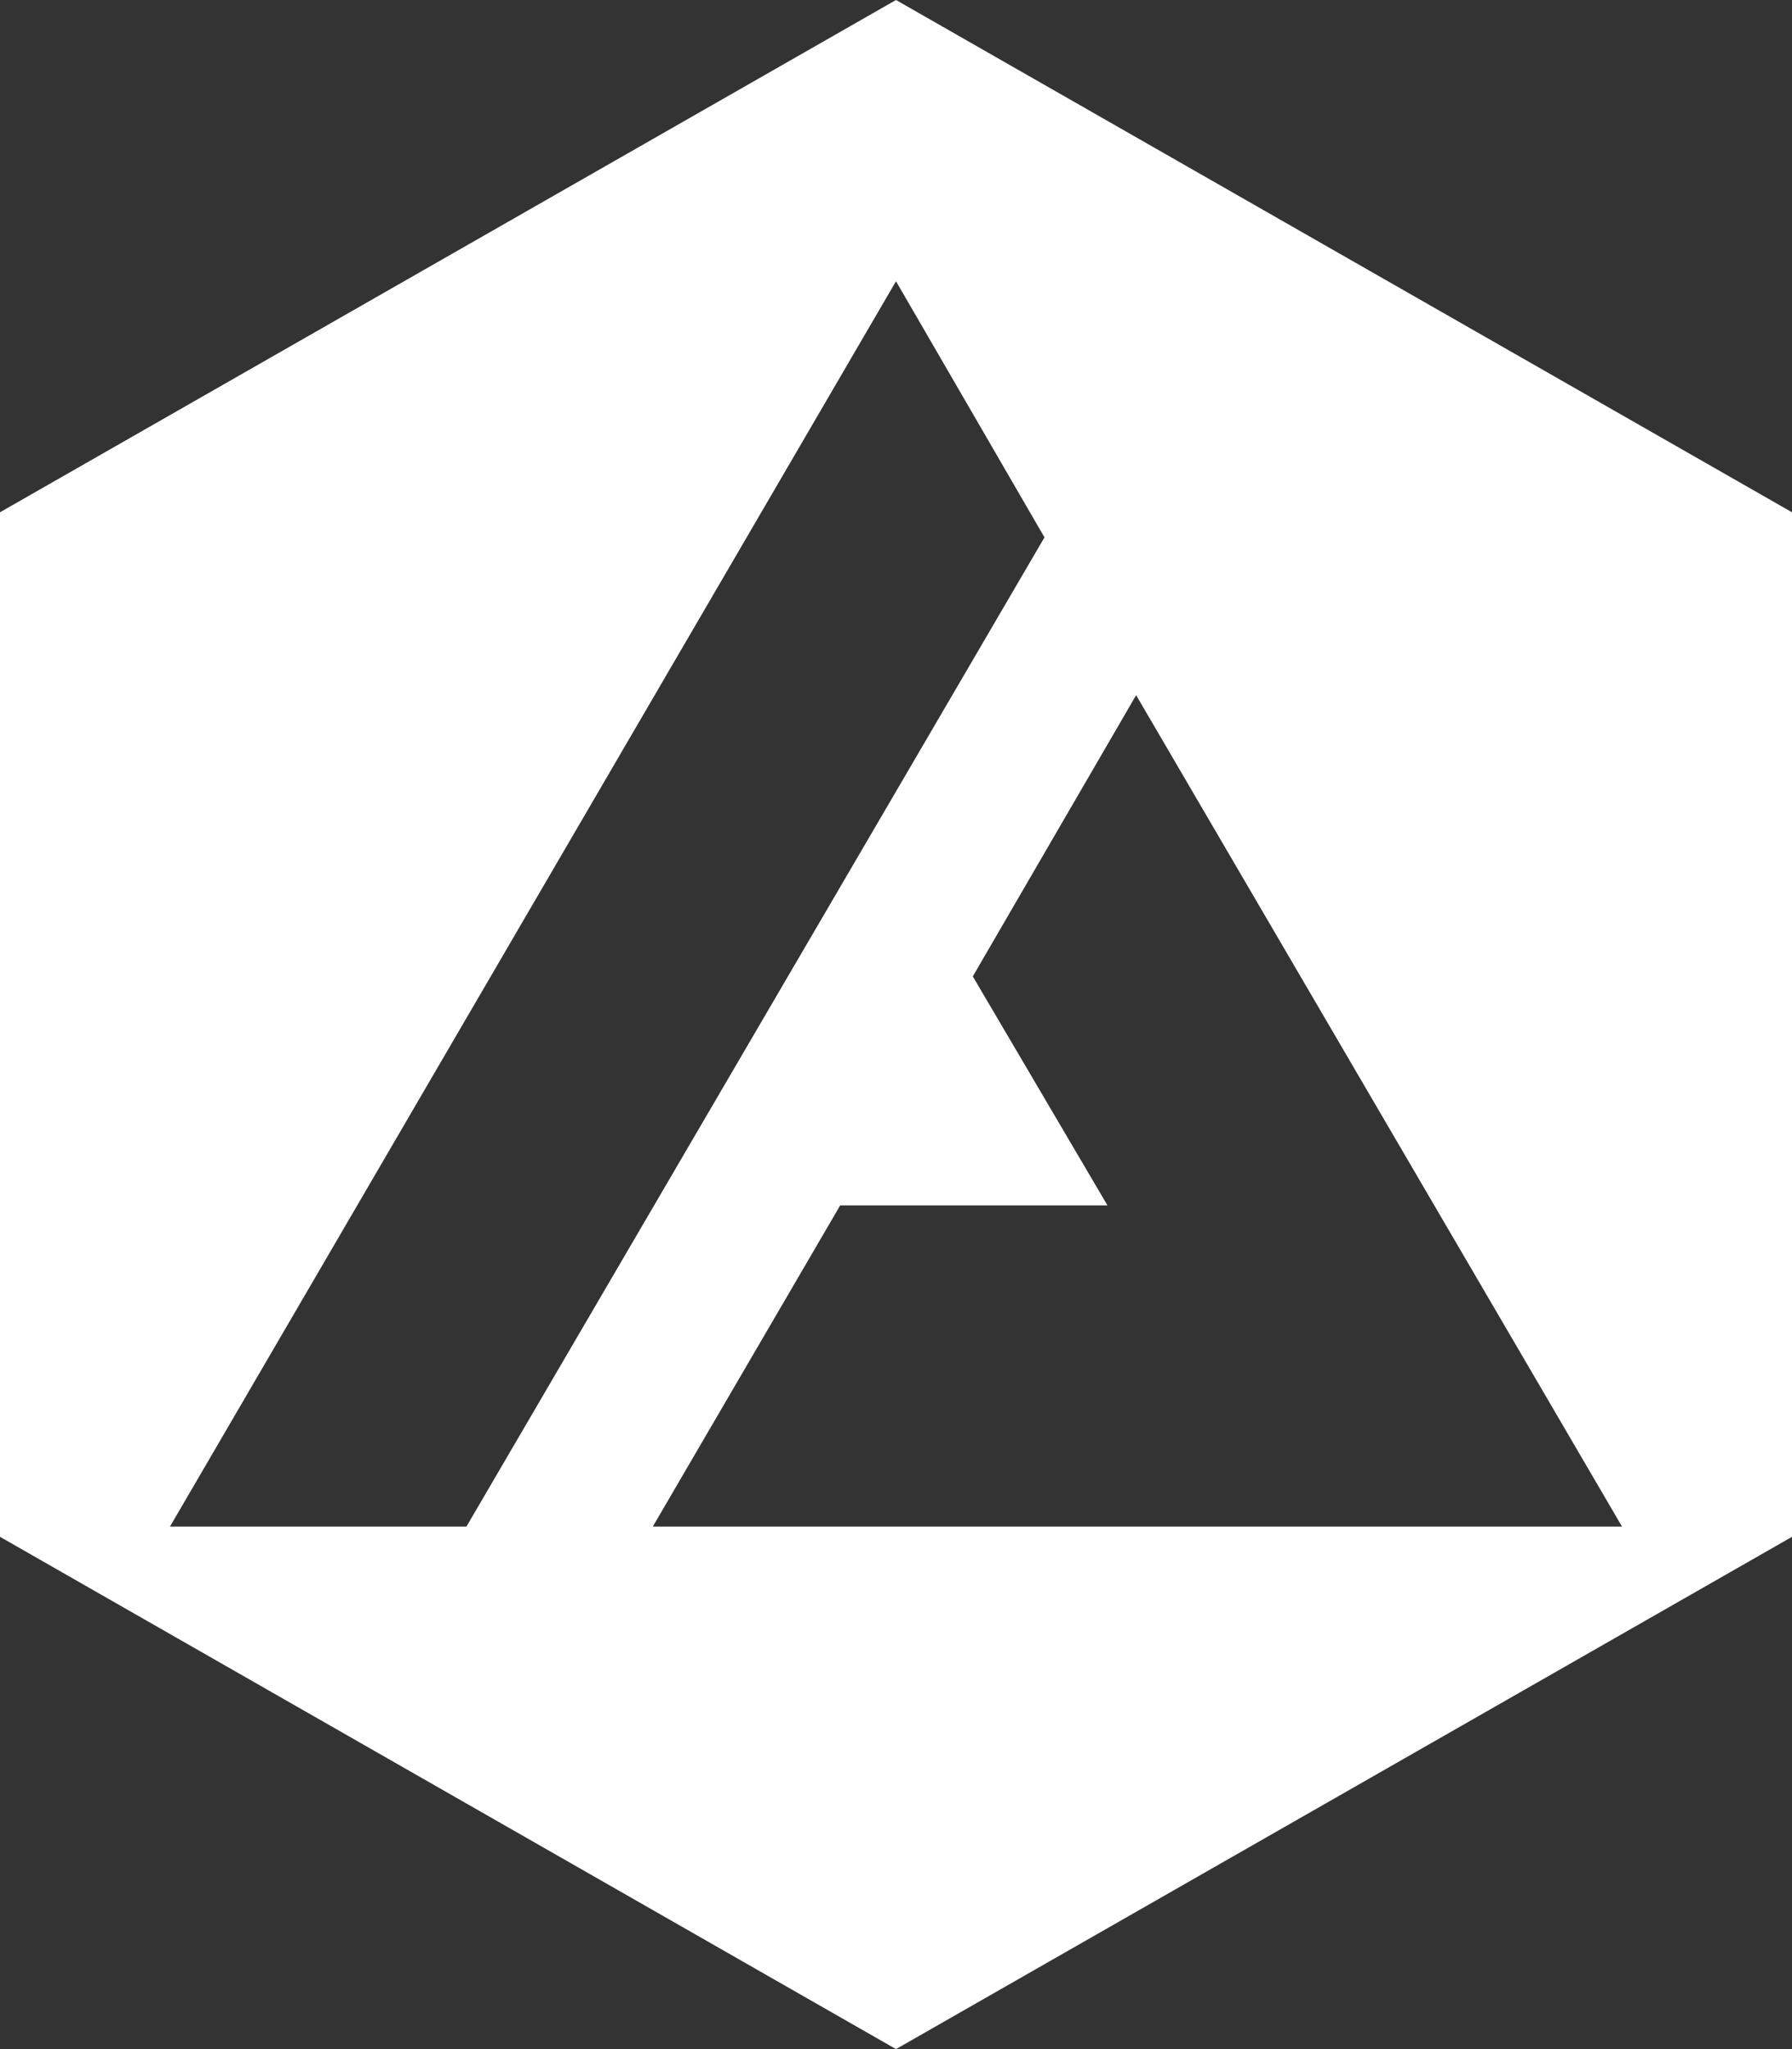 <svg id="Layer_1" data-name="Layer 1" xmlns="http://www.w3.org/2000/svg" viewBox="0 0 35 40"><rect x="0" y="0" width="35" height="40" fill="#333333" stroke="none"/><defs><style>.cls-1{fill:#fff;}</style></defs><title>icon-notary-white</title><path class="cls-1" d="M12.75,29.8l3.66-6.27h5.22L19,19.06l3.19-5.49L31.68,29.8Zm-9.43,0L17.5,5.49l2.9,5L9.11,29.8ZM17.5,0,0,10V30L17.5,40,35,30V10Z"/></svg>